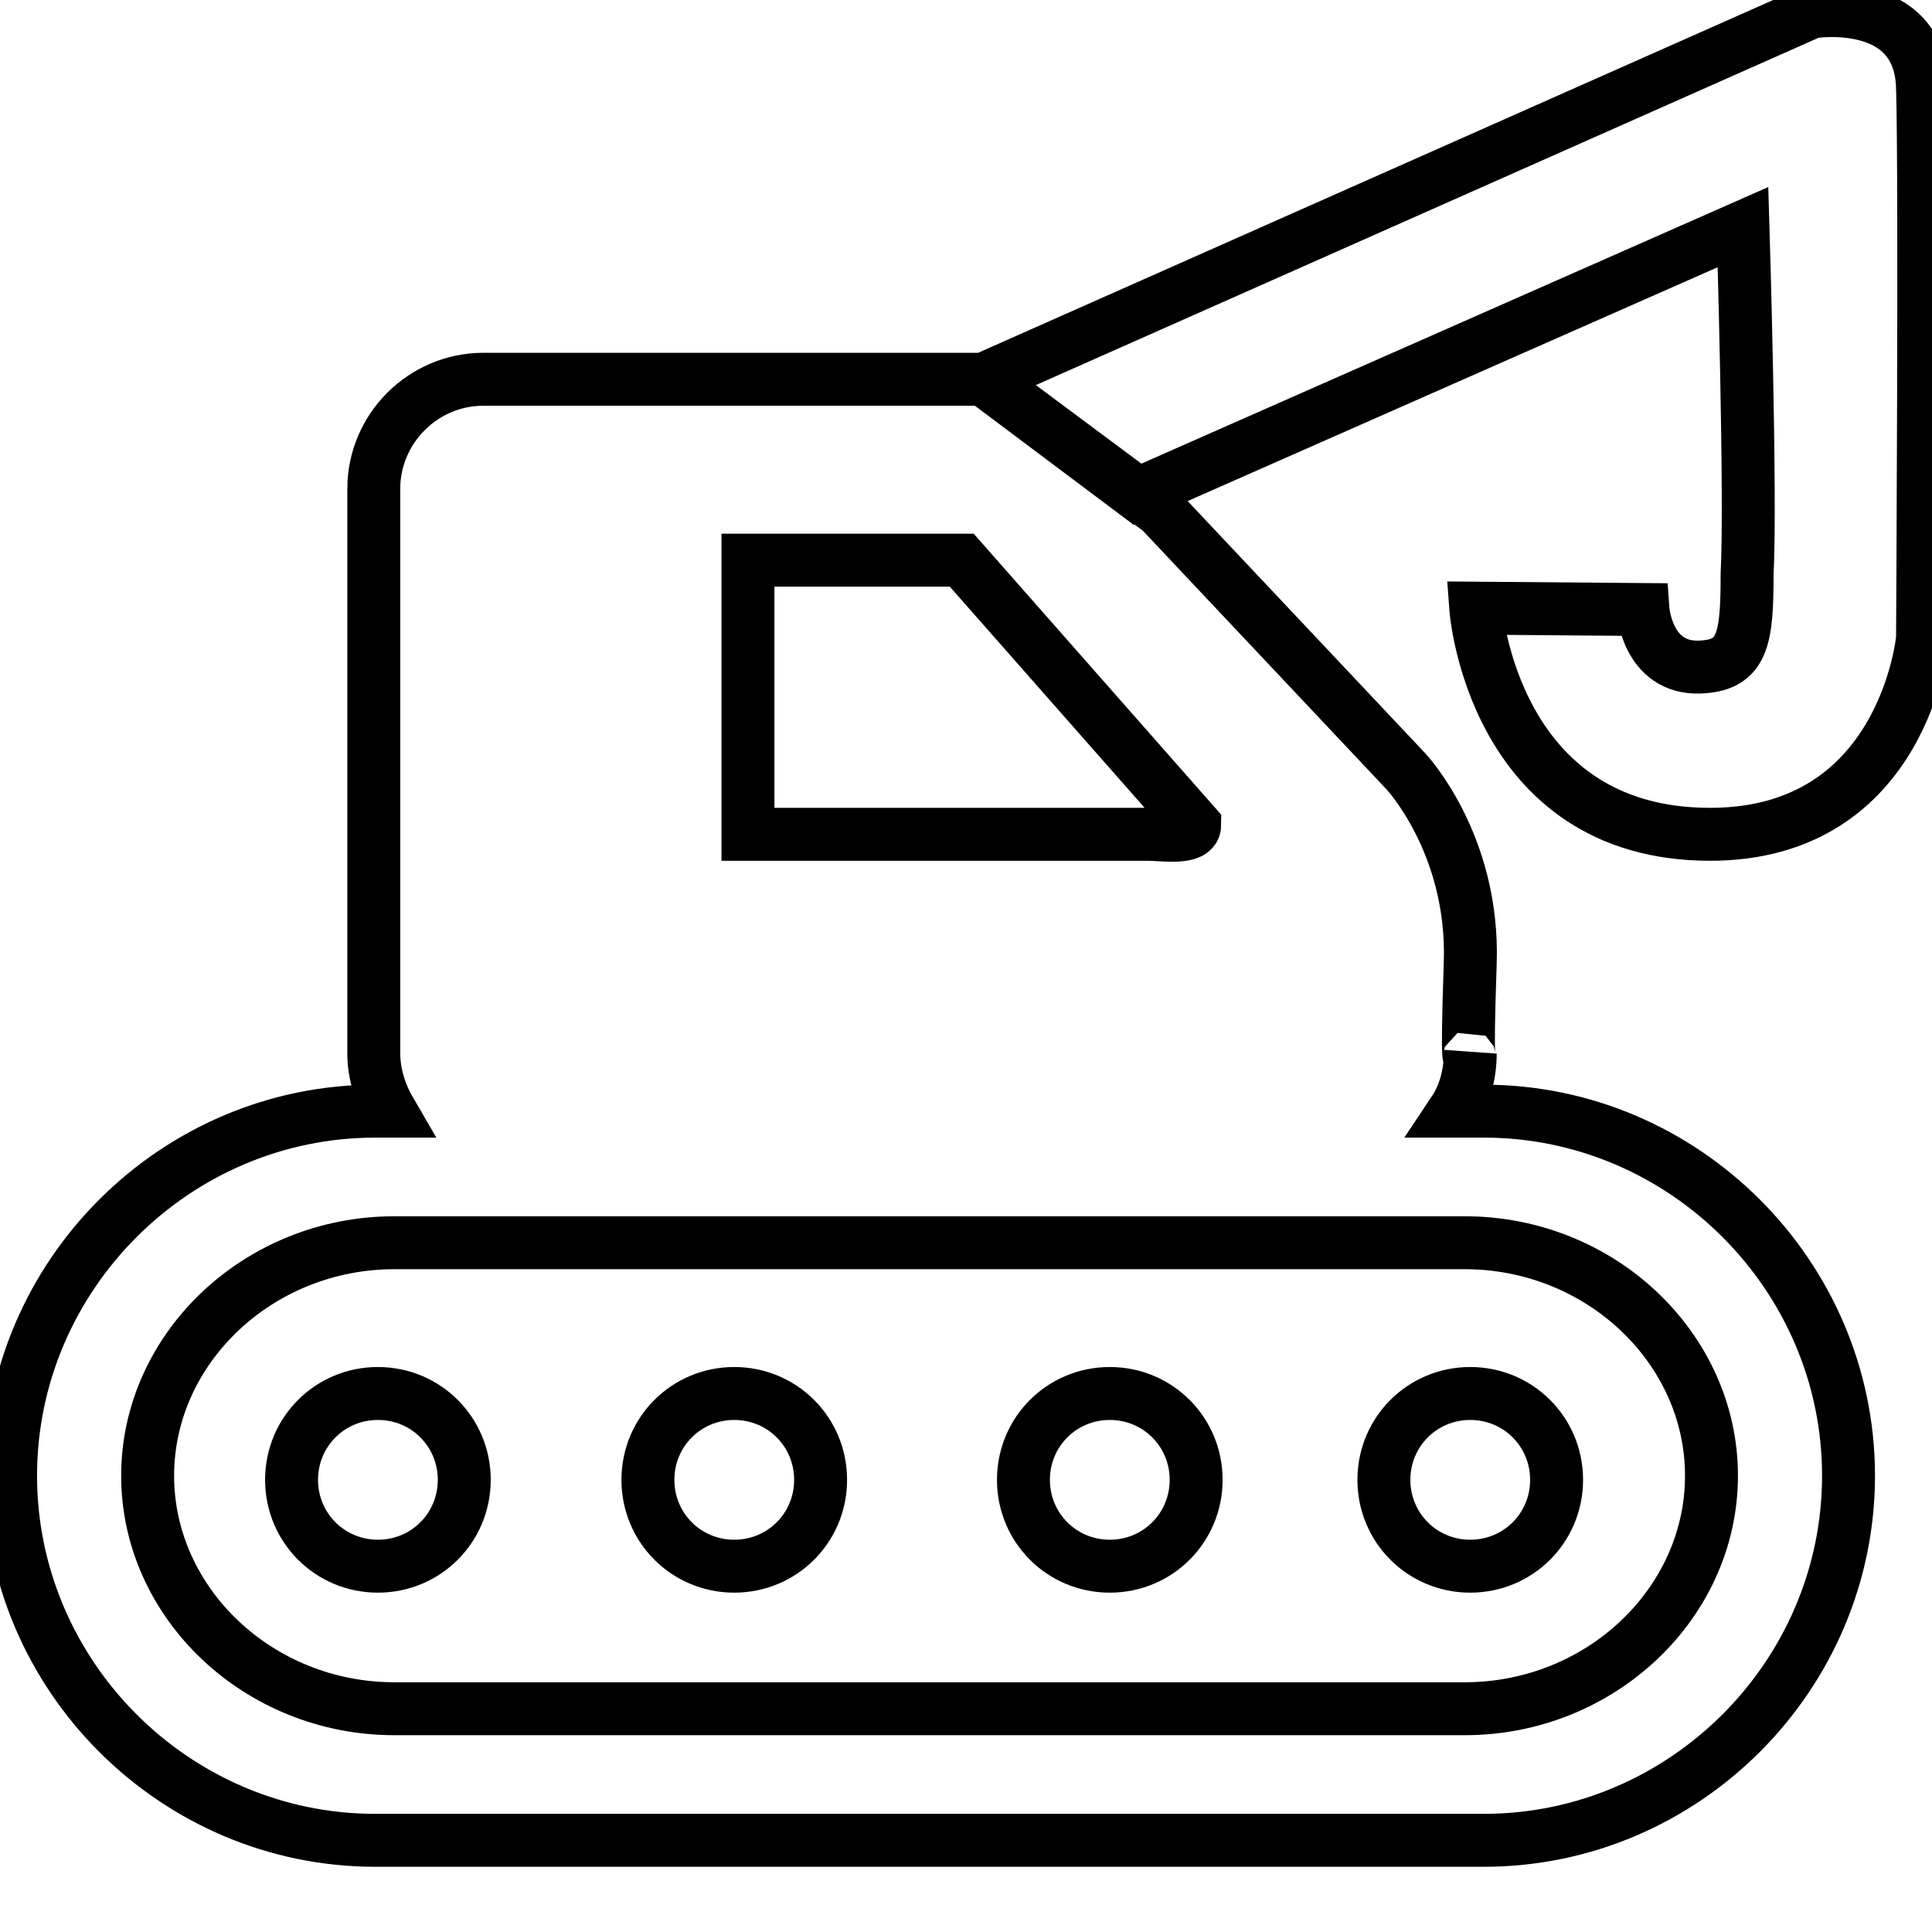 <svg data-v-9833e8b2="" version="1.1" xmlns="http://www.w3.org/2000/svg" xmlns:xlink="http://www.w3.org/1999/xlink" width="25" height="25"><g data-v-9833e8b2=""><path data-v-9833e8b2="" transform="scale(0.137)" fill="none" stroke="currentColor" paint-order="fill stroke markers" d="m35.305,46.179l0,53.335c0,1.942 0.647,3.884 1.553,5.437l-1.424,0c-18.9,0 -34.435,15.534 -34.435,34.435c0,18.9 15.534,34.435 34.435,34.435l104.728,0c18.9,0 34.435,-15.534 34.435,-34.435c0,-18.9 -15.534,-34.435 -34.435,-34.435l-2.848,0c1.036,-1.553 1.553,-3.495 1.553,-5.437c0,0 -0.388,2.719 0,-8.544s-6.084,-18.124 -6.084,-18.124l-23.172,-24.596l-16.7,-12.428l-47.251,0c-5.696,0 -10.356,4.66 -10.356,10.356zm103.046,71.2c12.816,0 23.302,9.968 23.302,22.007s-10.486,22.007 -23.302,22.007l-101.104,0c-12.816,0 -23.302,-9.968 -23.302,-22.007s10.486,-22.007 23.302,-22.007l101.104,0zm-67.705,-64.468l20.195,0l22.007,24.985c0,1.424 -2.977,0.906 -4.401,0.906l-37.801,0l0,-25.891zm110.942,-44.662c-0.259,-8.803 -10.486,-7.12 -10.486,-7.12l-78.19,34.694l14.499,10.874l57.219,-25.244s0.777,25.502 0.388,32.752c0,6.214 -0.388,8.673 -4.531,8.803c-4.919,0.129 -5.308,-5.437 -5.308,-5.437l-15.793,-0.129s1.553,21.36 22.137,21.36c18.382,0 20.065,-18.512 20.065,-18.512s0.259,-43.238 0,-52.041zm-154.05,131.525c0,4.531 3.625,8.156 8.156,8.156s8.156,-3.625 8.156,-8.156s-3.625,-8.156 -8.156,-8.156s-8.156,3.625 -8.156,8.156zm41.814,8.156c4.531,0 8.156,-3.625 8.156,-8.156s-3.625,-8.156 -8.156,-8.156s-8.156,3.625 -8.156,8.156s3.625,8.156 8.156,8.156zm35.47,0c4.531,0 8.156,-3.625 8.156,-8.156s-3.625,-8.156 -8.156,-8.156s-8.156,3.625 -8.156,8.156s3.625,8.156 8.156,8.156zm34.046,0c4.531,0 8.156,-3.625 8.156,-8.156s-3.625,-8.156 -8.156,-8.156s-8.156,3.625 -8.156,8.156s3.625,8.156 8.156,8.156z" stroke-width="5" stroke-miterlimit="10" stroke-dasharray=""></path></g></svg>